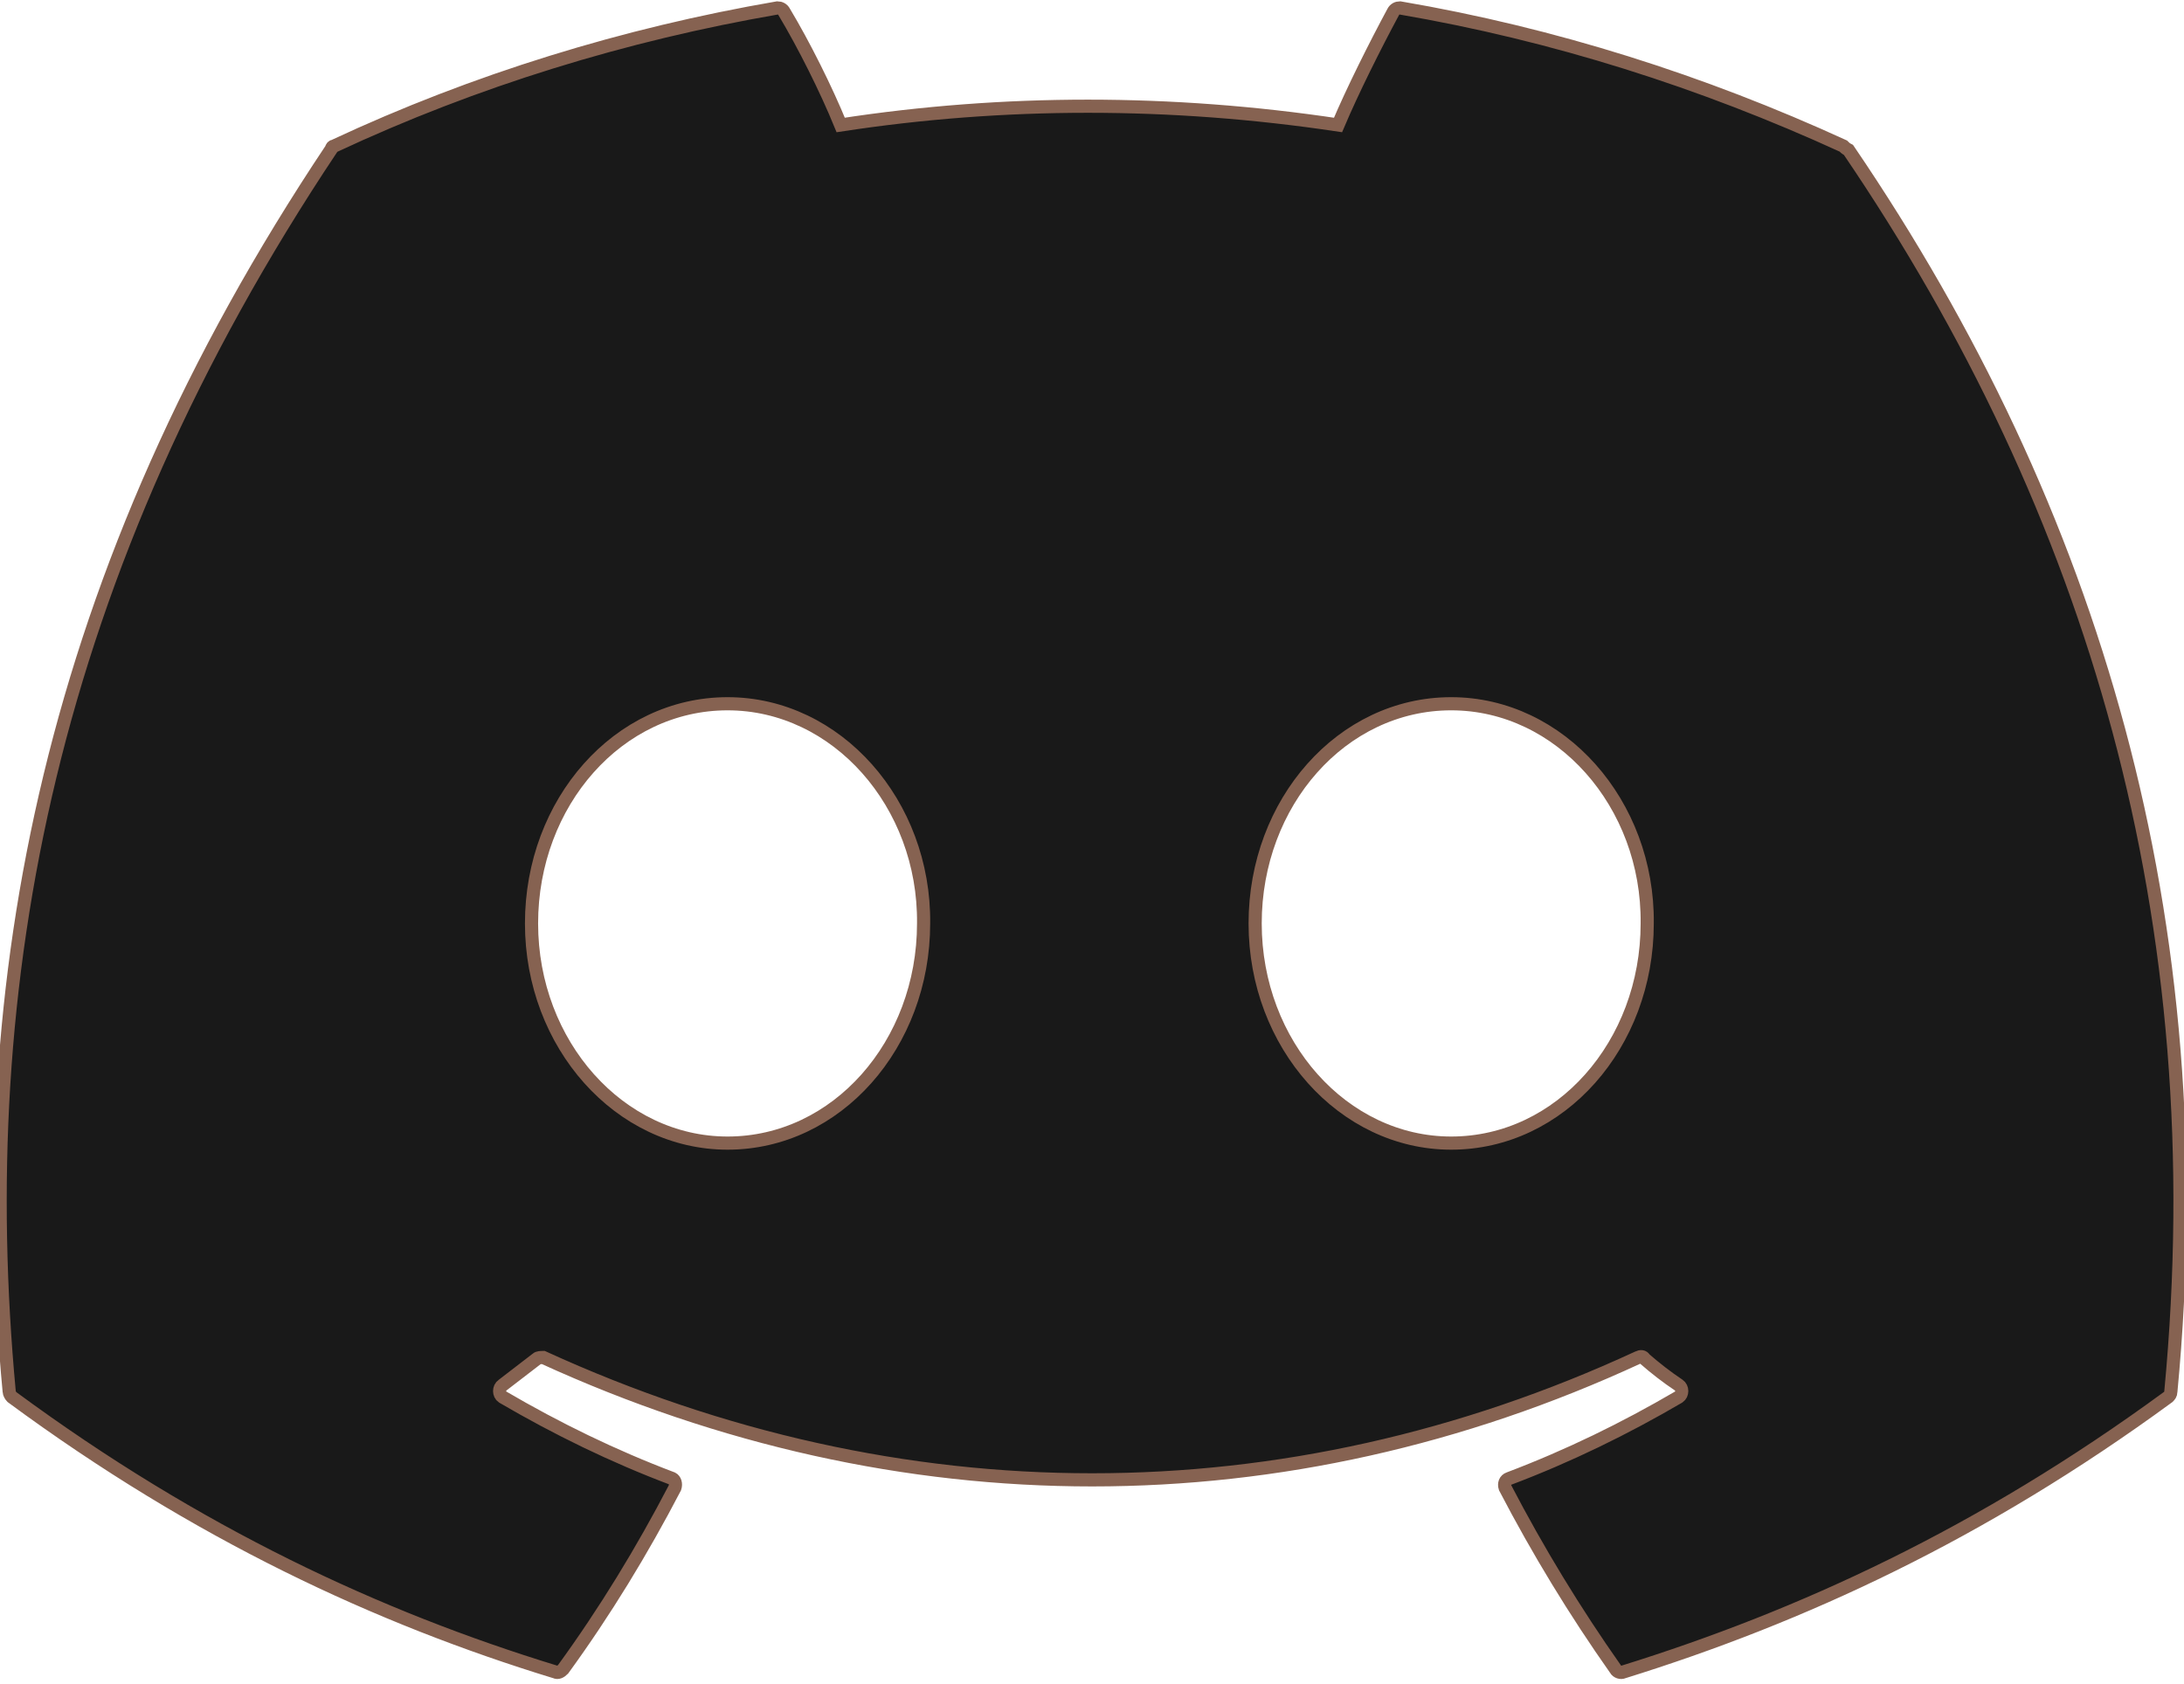 <?xml version="1.0" encoding="utf-8"?>
<!-- Generator: Adobe Illustrator 26.4.1, SVG Export Plug-In . SVG Version: 6.00 Build 0)  -->
<svg version="1.1" id="Слой_1" xmlns="http://www.w3.org/2000/svg" xmlns:xlink="http://www.w3.org/1999/xlink" x="0px" y="0px"
	 viewBox="0 0 166 128" style="enable-background:new 0 0 166 128;" xml:space="preserve">
<style type="text/css">
	.st0{fill-opacity:0.9;stroke:#866251;stroke-miterlimit:10;}
	.st1{stroke:#866251;stroke-miterlimit:10;}
</style>
<path class="st0" d="M140.1,11.1c-10.7-4.9-22-8.5-33.7-10.5c-0.2,0-0.4,0.1-0.5,0.3c-1.4,2.6-3.1,6-4.2,8.6
	c-12.7-1.9-25.4-1.9-37.8,0c-1.1-2.7-2.8-6.1-4.3-8.6c-0.1-0.2-0.3-0.3-0.5-0.3c-11.6,2-23,5.5-33.7,10.5c-0.1,0-0.2,0.1-0.2,0.2
	C3.7,43.5-2.2,74.8,0.7,105.8c0,0.1,0.1,0.3,0.2,0.4c14.1,10.4,27.9,16.8,41.3,20.9c0.2,0.1,0.4,0,0.6-0.2c3.2-4.4,6-9,8.5-13.8
	c0.1-0.3,0-0.6-0.2-0.7c0,0,0,0,0,0c-4.5-1.7-8.8-3.8-12.9-6.2c-0.3-0.2-0.3-0.7,0-0.9c0.9-0.7,1.7-1.3,2.6-2
	c0.1-0.1,0.3-0.1,0.5-0.1c27.1,12.4,56.4,12.4,83.2,0c0.2-0.1,0.4-0.1,0.5,0.1c0.8,0.7,1.7,1.4,2.6,2c0.3,0.2,0.3,0.7,0,0.9
	c-4.1,2.4-8.4,4.5-12.9,6.2c-0.3,0.1-0.4,0.4-0.3,0.7c2.5,4.8,5.3,9.4,8.4,13.8c0.1,0.2,0.4,0.3,0.6,0.2
	c13.5-4.2,27.2-10.5,41.4-20.9c0.1-0.1,0.2-0.2,0.2-0.4c3.4-35.8-5.8-66.9-24.5-94.4C140.3,11.3,140.2,11.2,140.1,11.1L140.1,11.1
	L140.1,11.1z M55.3,86.9c-8.2,0-14.9-7.5-14.9-16.7S47,53.5,55.3,53.5s15,7.6,14.9,16.7C70.2,79.4,63.6,86.9,55.3,86.9z M110.3,86.9
	c-8.2,0-14.9-7.5-14.9-16.7s6.6-16.7,14.9-16.7c8.3,0,15,7.6,14.9,16.7C125.2,79.4,118.6,86.9,110.3,86.9z"/>
<path class="st1" d="M-371-83"/>
</svg>
